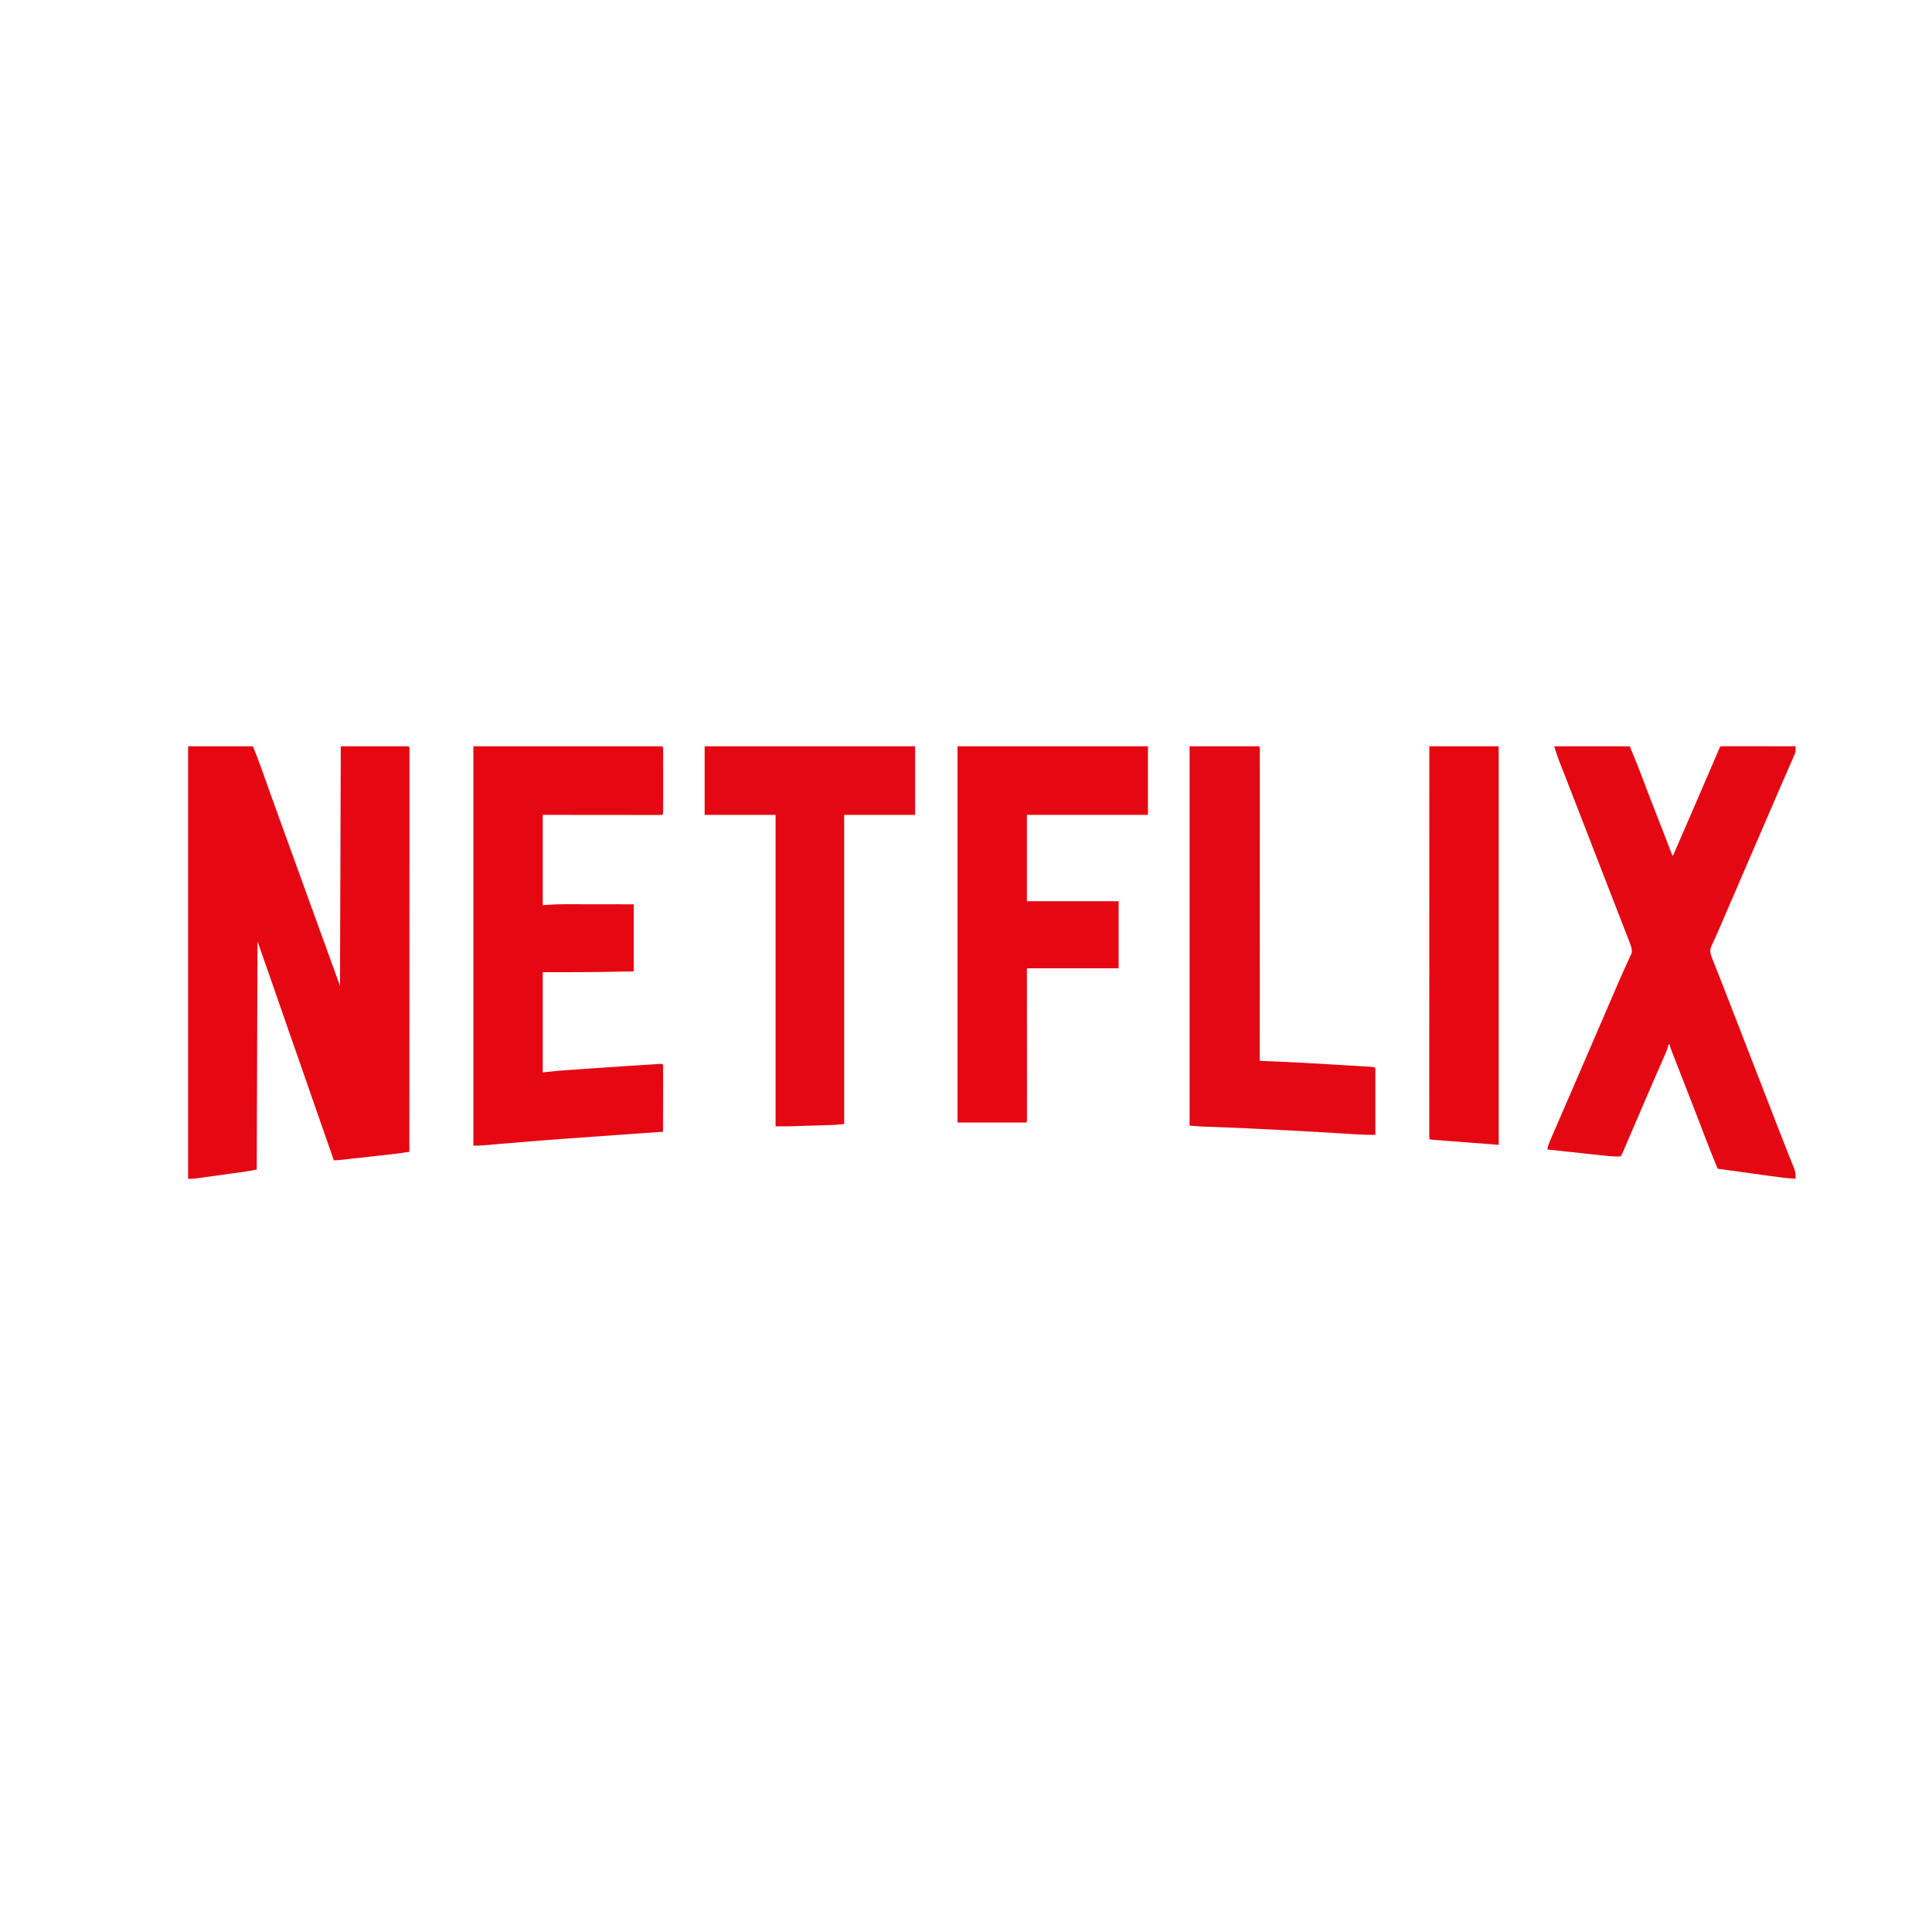 <?xml version="1.0" encoding="UTF-8"?>
<svg version="1.1" xmlns="http://www.w3.org/2000/svg" width="2506" height="2506">
<path d="M0 0 C27.72 0 55.44 0 84 0 C87.135 7.524 90.157 14.956 92.871 22.621 C93.226 23.614 93.58 24.606 93.945 25.629 C94.711 27.773 95.475 29.918 96.238 32.064 C97.901 36.741 99.572 41.415 101.242 46.09 C102.13 48.574 103.017 51.059 103.905 53.544 C108.659 66.859 113.449 80.162 118.247 93.462 C118.938 95.378 119.63 97.294 120.321 99.21 C127.916 120.27 135.553 141.314 143.217 162.349 C147.42 173.889 151.602 185.436 155.757 196.993 C158.924 205.797 162.116 214.592 165.319 223.383 C172.142 242.111 178.937 260.849 185.723 279.591 C186.437 281.56 187.15 283.529 187.863 285.498 C189.2 289.187 190.535 292.877 191.871 296.566 C192.275 297.68 192.678 298.794 193.094 299.941 C193.463 300.961 193.832 301.982 194.213 303.033 C194.535 303.924 194.858 304.815 195.19 305.733 C195.815 307.481 196.413 309.239 197 311 C197.495 157.055 197.495 157.055 198 0 C227.04 0 256.08 0 286 0 C287.822 1.822 287.124 4.352 287.131 6.778 C287.128 7.617 287.126 8.457 287.123 9.322 C287.124 10.21 287.125 11.097 287.127 12.012 C287.129 15.025 287.125 18.038 287.12 21.051 C287.121 23.218 287.122 25.384 287.123 27.55 C287.125 33.534 287.121 39.518 287.116 45.501 C287.112 51.942 287.113 58.383 287.114 64.824 C287.115 75.994 287.111 87.164 287.106 98.334 C287.1 110.053 287.096 121.771 287.095 133.49 C287.095 134.218 287.095 134.946 287.095 135.696 C287.094 139.391 287.094 143.087 287.094 146.783 C287.092 172.982 287.085 199.181 287.075 225.38 C287.066 250.837 287.059 276.294 287.055 301.751 C287.055 302.535 287.055 303.319 287.055 304.127 C287.053 312.003 287.052 319.878 287.051 327.754 C287.048 343.798 287.045 359.842 287.042 375.887 C287.042 376.624 287.042 377.362 287.042 378.122 C287.033 427.415 287.017 476.707 287 526 C284.93 526.322 282.859 526.643 280.788 526.964 C279.635 527.142 278.482 527.321 277.294 527.506 C273.255 528.112 269.212 528.61 265.152 529.053 C264.367 529.141 263.581 529.229 262.772 529.32 C260.232 529.604 257.692 529.884 255.152 530.164 C253.364 530.363 251.577 530.562 249.789 530.761 C246.07 531.174 242.351 531.586 238.632 531.996 C233.867 532.522 229.103 533.052 224.338 533.583 C220.659 533.993 216.98 534.401 213.3 534.808 C211.542 535.003 209.784 535.198 208.026 535.394 C205.579 535.667 203.131 535.937 200.683 536.206 C199.961 536.287 199.238 536.368 198.494 536.451 C195.295 536.8 192.224 537 189 537 C181.484 515.575 173.998 494.14 166.562 472.688 C161.325 457.579 156.081 442.473 150.812 427.375 C150.369 426.105 150.369 426.105 149.917 424.809 C146.56 415.188 143.199 405.567 139.836 395.948 C137.286 388.653 134.737 381.358 132.188 374.062 C131.953 373.391 131.718 372.72 131.476 372.028 C124.086 350.879 116.729 329.718 109.425 308.539 C103.023 290 96.502 271.506 90 253 C89.67 350.68 89.34 448.36 89 549 C83.029 550.194 77.259 551.318 71.259 552.145 C70.555 552.243 69.851 552.341 69.126 552.441 C66.84 552.758 64.553 553.071 62.266 553.383 C60.658 553.604 59.05 553.825 57.442 554.047 C54.09 554.508 50.738 554.966 47.386 555.423 C43.1 556.008 38.814 556.599 34.529 557.192 C31.216 557.65 27.903 558.103 24.589 558.556 C23.009 558.773 21.428 558.99 19.848 559.209 C17.64 559.515 15.432 559.815 13.224 560.114 C11.97 560.285 10.717 560.457 9.426 560.634 C6 561 6 561 0 561 C0 375.87 0 190.74 0 0 Z " fill="#E50813" transform="translate(244,968)"/>
<path d="M0 0 C32.34 0 64.68 0 98 0 C110.5 30.682 110.5 30.682 115.753 44.642 C117.43 49.097 119.119 53.546 120.809 57.996 C121.327 59.361 121.327 59.361 121.855 60.753 C126.242 72.294 130.745 83.791 135.247 95.288 C135.9 96.956 136.554 98.625 137.207 100.293 C137.525 101.105 137.843 101.917 138.171 102.753 C140.342 108.304 142.495 113.863 144.637 119.426 C144.92 120.162 145.204 120.898 145.496 121.657 C146.821 125.096 148.143 128.536 149.46 131.977 C149.915 133.16 150.371 134.344 150.84 135.562 C151.433 137.111 151.433 137.111 152.039 138.691 C152.796 140.923 152.796 140.923 154 142 C163.281 120.772 172.515 99.525 181.688 78.25 C182.141 77.198 182.595 76.146 183.062 75.062 C187.943 63.744 192.819 52.424 197.687 41.1 C199.734 36.338 201.783 31.578 203.832 26.817 C204.816 24.53 205.799 22.242 206.781 19.955 C208.139 16.789 209.501 13.625 210.863 10.461 C211.269 9.513 211.676 8.564 212.094 7.587 C212.649 6.299 212.649 6.299 213.216 4.986 C213.699 3.861 213.699 3.861 214.193 2.713 C215 1 215 1 216 0 C219.014 -0.095 222.004 -0.126 225.018 -0.114 C225.964 -0.114 226.91 -0.114 227.885 -0.114 C231.029 -0.113 234.173 -0.105 237.316 -0.098 C239.49 -0.096 241.663 -0.094 243.836 -0.093 C249.569 -0.09 255.302 -0.08 261.034 -0.069 C266.879 -0.058 272.724 -0.054 278.568 -0.049 C290.046 -0.038 301.523 -0.021 313 0 C313.186 7.451 313.186 7.451 311.697 10.841 C311.407 11.519 311.116 12.196 310.817 12.895 C310.493 13.615 310.17 14.336 309.836 15.078 C309.497 15.861 309.157 16.644 308.808 17.45 C307.675 20.055 306.525 22.652 305.375 25.25 C304.563 27.11 303.752 28.97 302.943 30.831 C301.21 34.812 299.469 38.791 297.725 42.769 C294.984 49.026 292.275 55.296 289.574 61.57 C289.123 62.62 288.671 63.669 288.205 64.75 C287.287 66.883 286.369 69.017 285.451 71.15 C283.118 76.568 280.78 81.983 278.441 87.398 C277.982 88.463 277.522 89.528 277.049 90.624 C275.699 93.75 274.35 96.875 273 100 C272.176 101.909 271.351 103.818 270.527 105.728 C267.411 112.945 264.294 120.161 261.177 127.378 C255.64 140.201 250.105 153.025 244.573 165.85 C243.193 169.049 241.813 172.248 240.433 175.447 C236.121 185.443 231.81 195.44 227.503 205.439 C225.521 210.041 223.538 214.643 221.555 219.244 C220.618 221.417 219.682 223.591 218.747 225.764 C217.864 227.815 216.981 229.866 216.097 231.916 C215.257 233.865 214.419 235.815 213.583 237.765 C211.636 242.289 209.65 246.786 207.558 251.246 C206.987 252.477 206.987 252.477 206.404 253.732 C205.696 255.25 204.976 256.762 204.241 258.267 C201.385 264.417 202.238 268.035 204.464 274.126 C205.093 275.728 205.727 277.328 206.367 278.926 C206.713 279.804 207.059 280.683 207.416 281.588 C208.168 283.495 208.923 285.401 209.68 287.306 C211.318 291.427 212.943 295.554 214.569 299.681 C215.423 301.849 216.278 304.016 217.134 306.184 C221.616 317.542 226.03 328.926 230.438 340.312 C231.232 342.362 232.026 344.412 232.82 346.462 C234.416 350.584 236.013 354.705 237.609 358.827 C241.174 368.032 244.744 377.236 248.314 386.441 C250.293 391.544 252.271 396.647 254.25 401.75 C255.042 403.792 255.833 405.833 256.625 407.875 C258.208 411.958 259.792 416.042 261.375 420.125 C261.963 421.641 261.963 421.641 262.562 423.187 C263.354 425.229 264.146 427.272 264.938 429.314 C266.915 434.412 268.891 439.51 270.868 444.607 C274.46 453.869 278.051 463.13 281.639 472.392 C282.449 474.483 283.26 476.574 284.07 478.666 C286.064 483.809 288.056 488.952 290.044 494.097 C293.515 503.072 297.003 512.039 300.576 520.974 C302.094 524.771 303.604 528.571 305.113 532.371 C305.821 534.143 306.533 535.913 307.25 537.681 C308.235 540.107 309.203 542.539 310.168 544.973 C310.458 545.672 310.747 546.372 311.046 547.093 C312.935 551.924 313.262 555.815 313 561 C301.742 560.347 290.643 558.824 279.48 557.277 C277.526 557.009 275.572 556.742 273.617 556.475 C268.516 555.776 263.415 555.073 258.314 554.369 C253.092 553.649 247.869 552.933 242.646 552.217 C232.43 550.815 222.215 549.409 212 548 C205.948 533.279 199.964 518.547 194.363 503.647 C192.686 499.19 190.996 494.737 189.305 490.285 C188.954 489.361 188.603 488.438 188.242 487.486 C184.253 477.005 180.16 466.564 176.062 456.125 C170.193 441.162 164.332 426.196 158.523 411.209 C157.762 409.247 156.999 407.284 156.235 405.322 C155.182 402.617 154.133 399.91 153.086 397.203 C152.771 396.397 152.457 395.591 152.132 394.761 C150 389.229 150 389.229 150 387 C149.34 387 148.68 387 148 387 C147.812 388.09 147.812 388.09 147.621 389.202 C147.016 391.928 146.179 394.214 145.061 396.766 C144.658 397.693 144.255 398.62 143.84 399.575 C143.399 400.575 142.958 401.575 142.504 402.605 C142.044 403.66 141.584 404.715 141.11 405.802 C140.117 408.077 139.122 410.351 138.125 412.624 C135.744 418.053 133.377 423.488 131.008 428.922 C130.205 430.763 129.401 432.605 128.597 434.446 C123.935 445.132 119.331 455.842 114.75 466.562 C113.32 469.906 111.888 473.25 110.457 476.594 C109.925 477.836 109.925 477.836 109.383 479.103 C105.176 488.928 100.958 498.749 96.728 508.565 C95.873 510.552 95.018 512.54 94.164 514.528 C92.985 517.271 91.804 520.012 90.621 522.754 C90.268 523.578 89.915 524.401 89.551 525.25 C87.114 530.886 87.114 530.886 86 532 C76.09 532.479 66.265 531.103 56.43 530.031 C54.538 529.829 52.647 529.627 50.755 529.426 C45.807 528.898 40.859 528.364 35.911 527.828 C30.85 527.281 25.788 526.74 20.727 526.199 C10.817 525.139 0.908 524.071 -9 523 C-8.218 518.742 -6.907 515.139 -5.184 511.156 C-4.896 510.488 -4.608 509.82 -4.312 509.131 C-3.358 506.919 -2.398 504.709 -1.438 502.5 C-0.758 500.927 -0.078 499.353 0.601 497.779 C2.378 493.661 4.162 489.545 5.947 485.43 C7.597 481.623 9.242 477.813 10.887 474.004 C13.518 467.912 16.153 461.821 18.789 455.73 C23.24 445.448 27.683 435.162 32.125 424.875 C32.518 423.965 32.911 423.055 33.316 422.117 C40.742 404.919 48.162 387.72 55.581 370.519 C56.51 368.366 57.438 366.212 58.367 364.059 C58.829 362.988 59.291 361.917 59.766 360.814 C62.136 355.321 64.505 349.829 66.876 344.336 C67.352 343.234 67.828 342.132 68.318 340.996 C69.276 338.777 70.234 336.558 71.192 334.34 C73.53 328.927 75.863 323.511 78.187 318.092 C81.944 309.335 85.706 300.586 89.66 291.916 C91.137 288.675 92.594 285.426 94.049 282.175 C94.713 280.708 95.389 279.246 96.076 277.79 C97.007 275.818 97.899 273.832 98.785 271.84 C99.289 270.751 99.793 269.661 100.313 268.539 C101.305 263.431 99.8 259.786 98 255 C97.708 254.197 97.417 253.394 97.116 252.567 C96.179 250.042 95.204 247.534 94.219 245.027 C93.853 244.088 93.488 243.148 93.111 242.18 C91.911 239.098 90.705 236.018 89.5 232.938 C88.647 230.75 87.795 228.563 86.943 226.375 C85.175 221.834 83.404 217.293 81.633 212.753 C77.964 203.349 74.318 193.936 70.671 184.523 C68.699 179.432 66.724 174.341 64.75 169.25 C63.958 167.208 63.167 165.167 62.375 163.125 C61.787 161.609 61.787 161.609 61.188 160.062 C38.625 101.875 38.625 101.875 37.438 98.813 C36.645 96.769 35.853 94.726 35.06 92.682 C33.093 87.609 31.126 82.535 29.16 77.461 C25.459 67.908 21.752 58.357 18.027 48.813 C16.272 44.313 14.519 39.813 12.767 35.312 C11.932 33.171 11.096 31.03 10.259 28.89 C9.096 25.919 7.938 22.946 6.781 19.973 C6.442 19.108 6.102 18.244 5.752 17.353 C3.521 11.602 1.785 5.948 0 0 Z " fill="#E40813" transform="translate(2016,968)"/>
<path d="M0 0 C80.85 0 161.7 0 245 0 C246.797 1.797 246.126 4.241 246.136 6.634 C246.132 7.847 246.132 7.847 246.129 9.084 C246.132 10.355 246.132 10.355 246.135 11.651 C246.139 14.465 246.136 17.279 246.133 20.094 C246.133 22.04 246.134 23.987 246.136 25.934 C246.137 30.02 246.135 34.105 246.13 38.191 C246.125 43.44 246.128 48.69 246.134 53.94 C246.138 57.961 246.136 61.983 246.134 66.004 C246.133 67.94 246.134 69.877 246.136 71.813 C246.139 74.514 246.135 77.215 246.129 79.916 C246.131 80.724 246.133 81.533 246.136 82.366 C246.114 87.886 246.114 87.886 245 89 C243 89.097 240.997 89.122 238.995 89.12 C237.037 89.122 237.037 89.122 235.039 89.124 C233.579 89.121 232.118 89.117 230.658 89.114 C229.131 89.113 227.604 89.113 226.076 89.114 C221.917 89.114 217.759 89.108 213.6 89.101 C209.258 89.095 204.917 89.095 200.575 89.093 C192.348 89.09 184.121 89.082 175.894 89.072 C164.78 89.059 153.667 89.053 142.554 89.048 C125.036 89.038 107.518 89.018 90 89 C90 127.61 90 166.22 90 206 C95.94 205.67 101.88 205.34 108 205 C111.749 204.924 115.476 204.871 119.223 204.886 C120.201 204.886 121.179 204.886 122.187 204.886 C125.335 204.887 128.484 204.894 131.633 204.902 C133.849 204.904 136.065 204.906 138.282 204.907 C144.052 204.91 149.822 204.92 155.592 204.931 C162.549 204.943 169.506 204.948 176.463 204.954 C186.976 204.963 197.488 204.983 208 205 C208 233.71 208 262.42 208 292 C198.368 292.165 188.736 292.33 178.812 292.5 C175.902 292.552 172.991 292.604 169.991 292.658 C143.317 293.09 116.693 293 90 293 C90 335.9 90 378.8 90 423 C96.27 422.34 102.54 421.68 109 421 C112.626 420.696 116.244 420.406 119.873 420.162 C120.805 420.097 121.736 420.031 122.696 419.964 C125.704 419.754 128.711 419.549 131.719 419.344 C133.872 419.195 136.026 419.045 138.179 418.896 C142.673 418.585 147.168 418.275 151.663 417.968 C157.311 417.582 162.959 417.191 168.607 416.799 C188.518 415.416 208.43 414.042 228.354 412.856 C229.875 412.765 231.396 412.673 232.917 412.579 C234.963 412.453 237.01 412.335 239.057 412.217 C240.19 412.15 241.323 412.083 242.491 412.015 C243.319 412.01 244.147 412.005 245 412 C246.8 413.8 246.12 416.25 246.124 418.646 C246.121 419.455 246.117 420.265 246.114 421.1 C246.114 421.949 246.114 422.797 246.114 423.672 C246.113 426.491 246.105 429.31 246.098 432.129 C246.096 434.078 246.094 436.027 246.093 437.976 C246.09 443.117 246.08 448.258 246.069 453.399 C246.058 458.64 246.054 463.882 246.049 469.123 C246.038 479.415 246.021 489.708 246 500 C225.42 501.485 204.84 502.952 184.254 504.349 C136.406 507.598 88.597 511.135 40.815 515.248 C36.886 515.586 32.957 515.922 29.028 516.258 C26.348 516.489 23.669 516.724 20.989 516.959 C19.371 517.098 17.752 517.238 16.134 517.377 C15.422 517.441 14.71 517.504 13.976 517.57 C9.266 517.97 4.765 518 0 518 C0 347.06 0 176.12 0 0 Z " fill="#E50813" transform="translate(614,968)"/>
<path d="M0 0 C81.51 0 163.02 0 247 0 C247 29.37 247 58.74 247 89 C195.19 89 143.38 89 90 89 C90 125.96 90 162.92 90 201 C129.27 201 168.54 201 209 201 C209 229.71 209 258.42 209 288 C169.73 288 130.46 288 90 288 C90.012 302.354 90.023 316.707 90.035 331.496 C90.04 340.561 90.045 349.625 90.049 358.689 C90.055 373.094 90.062 387.498 90.075 401.903 C90.085 412.391 90.092 422.88 90.094 433.368 C90.095 438.926 90.098 444.483 90.106 450.04 C90.112 455.265 90.115 460.489 90.113 465.713 C90.113 467.636 90.115 469.56 90.119 471.483 C90.124 474.097 90.123 476.711 90.12 479.325 C90.123 480.096 90.126 480.868 90.129 481.662 C90.114 486.886 90.114 486.886 89 488 C59.63 488 30.26 488 0 488 C0 326.96 0 165.92 0 0 Z " fill="#E50813" transform="translate(1242,968)"/>
<path d="M0 0 C90.09 0 180.18 0 273 0 C273 29.37 273 58.74 273 89 C242.64 89 212.28 89 181 89 C181 221.33 181 353.66 181 490 C168.623 491.125 168.623 491.125 163.098 491.297 C161.863 491.337 160.628 491.377 159.355 491.418 C157.406 491.476 157.406 491.476 155.418 491.535 C154.032 491.578 152.647 491.622 151.261 491.665 C148.373 491.756 145.484 491.844 142.595 491.93 C138.935 492.039 135.274 492.154 131.614 492.27 C128.756 492.36 125.898 492.447 123.04 492.535 C121.047 492.596 119.054 492.658 117.062 492.721 C115.817 492.758 114.572 492.794 113.29 492.832 C112.217 492.865 111.144 492.897 110.039 492.931 C104.027 493.034 98.013 493 92 493 C92 359.68 92 226.36 92 89 C61.64 89 31.28 89 0 89 C0 59.63 0 30.26 0 0 Z " fill="#E40814" transform="translate(914,968)"/>
<path d="M0 0 C29.7 0 59.4 0 90 0 C91 1 91 1 91.124 3.734 C91.124 4.97 91.123 6.206 91.123 7.479 C91.124 8.168 91.125 8.856 91.127 9.565 C91.129 11.901 91.125 14.236 91.12 16.572 C91.121 18.251 91.122 19.931 91.123 21.611 C91.125 26.249 91.121 30.887 91.116 35.525 C91.112 40.518 91.113 45.511 91.114 50.505 C91.114 59.163 91.111 67.822 91.106 76.48 C91.098 88.999 91.095 101.519 91.094 114.038 C91.092 134.347 91.085 154.656 91.075 174.965 C91.066 194.698 91.059 214.432 91.055 234.166 C91.055 235.381 91.054 236.597 91.054 237.849 C91.053 243.946 91.052 250.043 91.05 256.141 C91.04 306.76 91.022 357.38 91 408 C92.911 408.081 92.911 408.081 94.861 408.164 C99.708 408.37 104.555 408.577 109.402 408.786 C111.478 408.875 113.553 408.963 115.628 409.051 C136.816 409.949 157.982 411.134 179.151 412.397 C182.938 412.622 186.725 412.844 190.512 413.066 C195.122 413.336 199.731 413.607 204.34 413.879 C205.182 413.929 206.025 413.978 206.893 414.029 C211.54 414.304 216.186 414.583 220.832 414.868 C222.291 414.957 223.75 415.044 225.209 415.129 C227.299 415.252 229.389 415.379 231.479 415.508 C232.668 415.579 233.857 415.65 235.082 415.723 C238 416 238 416 241 417 C241 445.71 241 474.42 241 504 C233.447 504 226.064 503.999 218.557 503.513 C217.7 503.461 216.843 503.408 215.96 503.355 C214.111 503.242 212.263 503.127 210.414 503.011 C207.418 502.822 204.422 502.639 201.426 502.457 C197.099 502.194 192.773 501.929 188.447 501.664 C151.414 499.393 114.378 497.335 77.312 495.688 C76.402 495.647 75.491 495.606 74.552 495.564 C56.226 494.747 37.899 493.934 19.563 493.357 C18.585 493.324 17.606 493.291 16.598 493.257 C15.775 493.231 14.952 493.205 14.103 493.179 C9.394 492.908 4.698 492.427 0 492 C0 329.64 0 167.28 0 0 Z " fill="#E30813" transform="translate(1543,968)"/>
<path d="M0 0 C29.7 0 59.4 0 90 0 C90 170.61 90 341.22 90 517 C35.354 512.796 35.354 512.796 26.75 512.12 C24.599 511.951 22.447 511.785 20.295 511.62 C17.085 511.373 13.874 511.121 10.664 510.867 C9.698 510.794 8.732 510.721 7.736 510.646 C6.861 510.576 5.986 510.506 5.084 510.433 C4.316 510.373 3.548 510.314 2.756 510.252 C1 510 1 510 0 509 C-0.099 506.301 -0.132 503.627 -0.123 500.928 C-0.124 500.067 -0.125 499.207 -0.127 498.32 C-0.129 495.399 -0.125 492.477 -0.12 489.556 C-0.121 487.456 -0.122 485.355 -0.123 483.255 C-0.125 477.454 -0.121 471.653 -0.116 465.852 C-0.112 459.607 -0.113 453.362 -0.114 447.117 C-0.114 436.288 -0.111 425.459 -0.106 414.63 C-0.1 403.268 -0.096 391.906 -0.095 380.544 C-0.095 379.839 -0.095 379.133 -0.095 378.406 C-0.094 374.823 -0.094 371.24 -0.094 367.657 C-0.092 342.257 -0.085 316.857 -0.075 291.456 C-0.066 266.775 -0.059 242.094 -0.055 217.413 C-0.055 216.653 -0.055 215.893 -0.055 215.109 C-0.053 207.474 -0.052 199.838 -0.051 192.203 C-0.048 176.648 -0.045 161.092 -0.042 145.537 C-0.042 144.822 -0.042 144.107 -0.042 143.37 C-0.033 95.58 -0.017 47.79 0 0 Z " fill="#E50813" transform="translate(1854,968)"/>
<path d="" fill="#EB070F" transform="translate(0,0)"/>
<path d="" fill="#EB031E" transform="translate(0,0)"/>
</svg>
